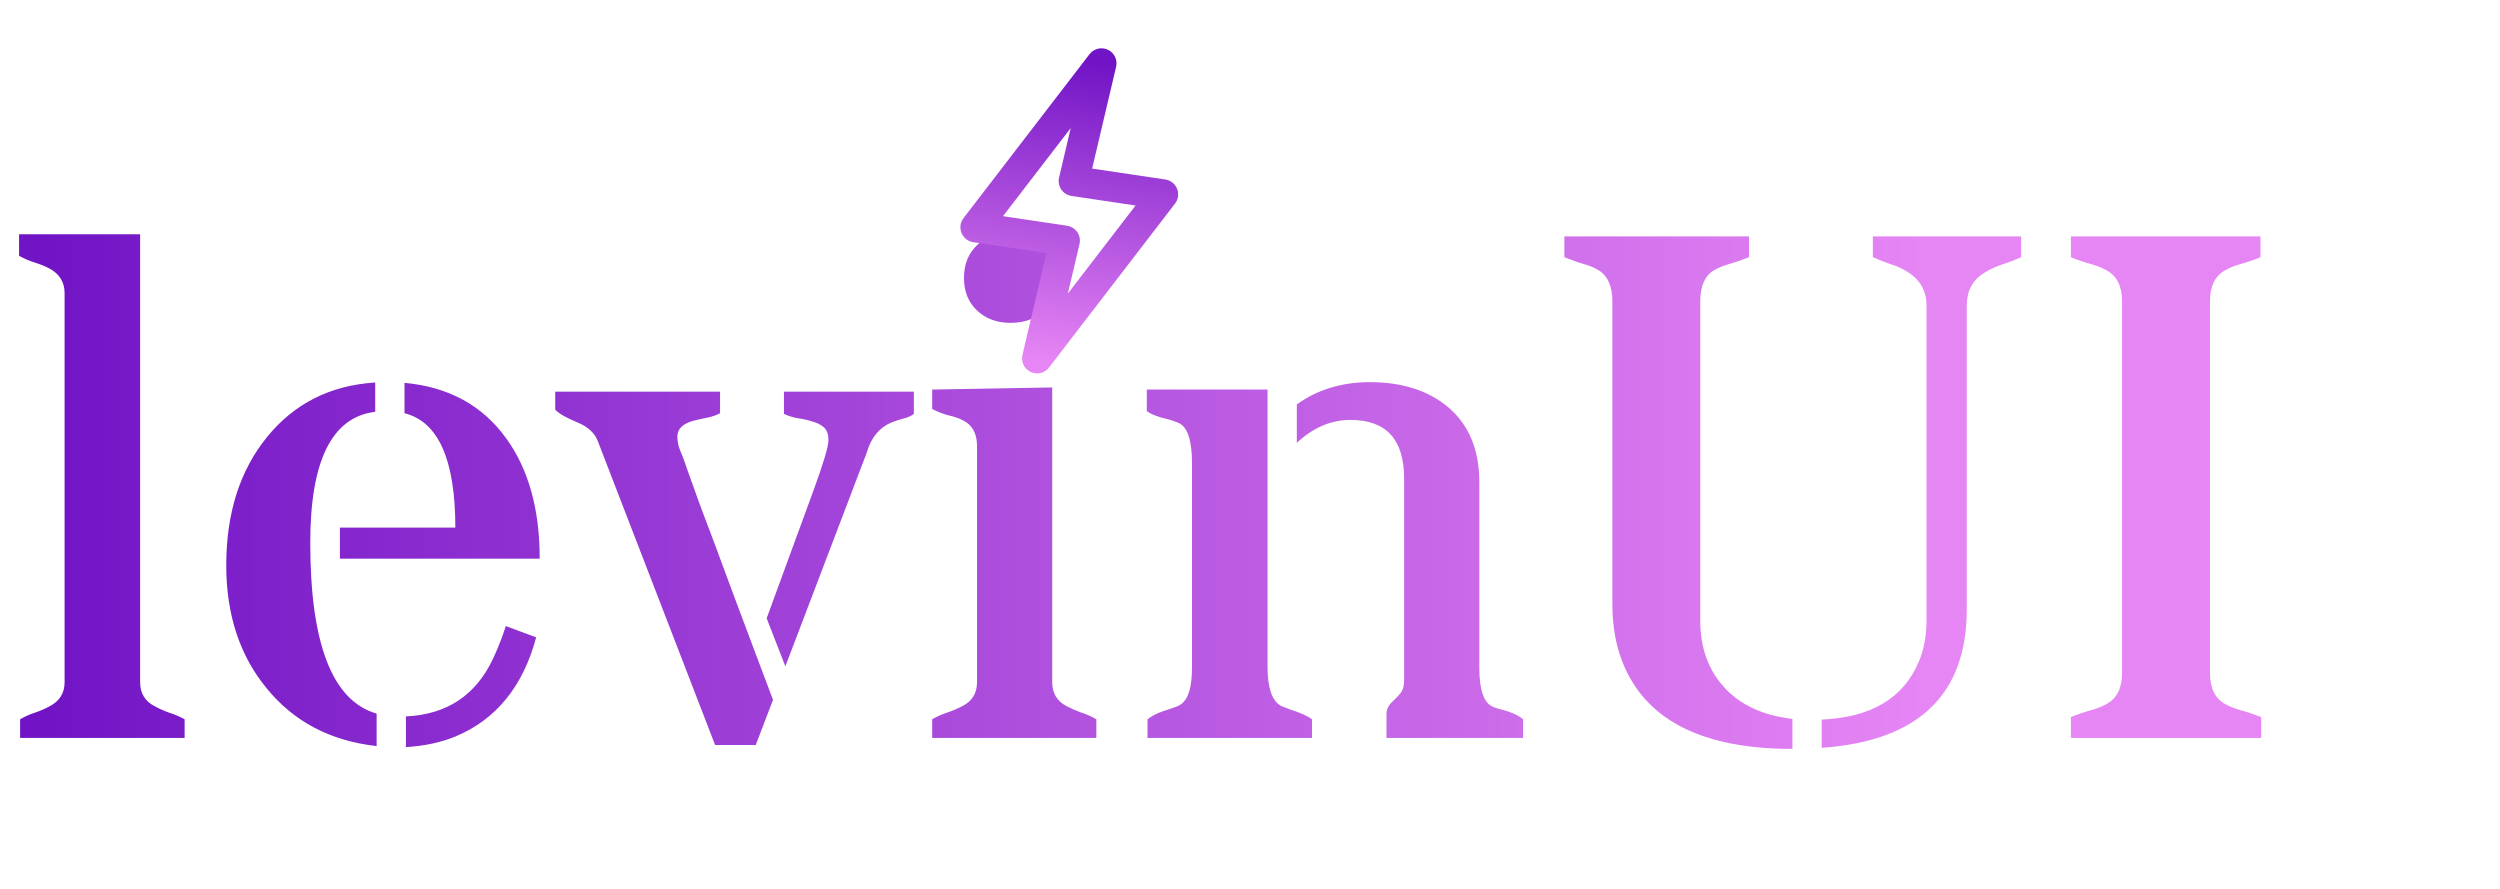 <svg width="166" height="59" viewBox="0 0 166 59" fill="none" xmlns="http://www.w3.org/2000/svg">
<path d="M9.305 15.555V45.297C9.305 46.031 9.625 46.562 10.266 46.891C10.547 47.047 10.859 47.188 11.203 47.312C11.562 47.422 11.914 47.57 12.258 47.758V49H1.336V47.758C1.664 47.57 2 47.422 2.344 47.312C2.703 47.188 3.023 47.047 3.305 46.891C3.961 46.547 4.289 46.016 4.289 45.297V19.469C4.289 18.734 3.953 18.188 3.281 17.828C2.984 17.672 2.656 17.539 2.297 17.43C1.938 17.32 1.594 17.172 1.266 16.984V15.555H9.305ZM30.234 35.031C30.234 30.531 29.109 28 26.859 27.438V25.422C29.781 25.688 32.031 26.914 33.609 29.102C35.094 31.148 35.836 33.812 35.836 37.094H22.57V35.031H30.234ZM26.953 47.57C29.672 47.445 31.602 46.164 32.742 43.727C33.07 43.023 33.352 42.305 33.586 41.57L35.602 42.32C34.727 45.586 32.938 47.781 30.234 48.906C29.281 49.297 28.188 49.531 26.953 49.609V47.57ZM20.602 36.039C20.602 42.758 22.07 46.539 25.008 47.383V49.539C21.945 49.195 19.516 47.922 17.719 45.719C15.922 43.547 15.023 40.82 15.023 37.539C15.023 34.086 15.922 31.25 17.719 29.031C19.531 26.797 21.93 25.586 24.914 25.398V27.344C22.039 27.688 20.602 30.586 20.602 36.039ZM50.906 41.055L54.023 32.547C54.68 30.75 55.008 29.648 55.008 29.242C55.008 28.82 54.898 28.523 54.68 28.352C54.477 28.18 54.219 28.055 53.906 27.977C53.609 27.883 53.289 27.812 52.945 27.766C52.617 27.703 52.32 27.609 52.055 27.484V26.008H60.68V27.484C60.492 27.625 60.266 27.727 60 27.789C59.75 27.852 59.484 27.938 59.203 28.047C58.406 28.375 57.859 29.031 57.562 30.016C57.516 30.172 57.461 30.32 57.398 30.461L52.148 44.242L50.906 41.055ZM51.328 46.469L50.18 49.469H47.484L39.703 29.312C39.5 28.766 39.062 28.352 38.391 28.07C37.625 27.758 37.117 27.469 36.867 27.203V26.008H47.812V27.438C47.547 27.578 47.25 27.68 46.922 27.742C46.594 27.805 46.281 27.875 45.984 27.953C45.312 28.156 44.977 28.5 44.977 28.984C44.977 29.297 45.039 29.609 45.164 29.922C45.305 30.234 45.477 30.695 45.68 31.305C45.898 31.914 46.156 32.633 46.453 33.461C46.766 34.273 47.102 35.164 47.461 36.133C47.82 37.102 48.211 38.156 48.633 39.297C49.055 40.438 49.523 41.688 50.039 43.047L51.328 46.469ZM69.867 25.727V45.297C69.867 46.031 70.188 46.562 70.828 46.891C71.125 47.047 71.445 47.188 71.789 47.312C72.133 47.422 72.469 47.57 72.797 47.758V49H61.898V47.758C62.227 47.57 62.562 47.422 62.906 47.312C63.266 47.188 63.594 47.047 63.891 46.891C64.547 46.562 64.875 46.031 64.875 45.297V29.617C64.875 28.789 64.562 28.219 63.938 27.906C63.656 27.766 63.336 27.656 62.977 27.578C62.617 27.484 62.258 27.344 61.898 27.156V25.867L69.867 25.727ZM64.008 18.461C64.008 17.555 64.297 16.828 64.875 16.281C65.453 15.719 66.078 15.438 66.75 15.438C67.438 15.438 67.969 15.516 68.344 15.672C68.734 15.812 69.07 16.016 69.352 16.281C69.945 16.844 70.242 17.57 70.242 18.461C70.242 19.336 69.945 20.055 69.352 20.617C68.773 21.164 68.023 21.438 67.102 21.438C66.195 21.438 65.453 21.164 64.875 20.617C64.297 20.07 64.008 19.352 64.008 18.461ZM89.672 27.883C88.375 27.883 87.188 28.391 86.109 29.406V26.852C87.484 25.867 89.102 25.375 90.961 25.375C93.117 25.375 94.859 25.938 96.188 27.062C97.547 28.234 98.227 29.883 98.227 32.008V44.336C98.227 45.82 98.531 46.688 99.141 46.938C99.328 47.016 99.531 47.078 99.75 47.125C100.344 47.281 100.805 47.492 101.133 47.758V49H92.062V47.406C92.062 47.109 92.195 46.836 92.461 46.586C92.727 46.336 92.922 46.125 93.047 45.953C93.172 45.766 93.234 45.5 93.234 45.156V31.773C93.234 29.18 92.047 27.883 89.672 27.883ZM84.164 44.242C84.164 45.711 84.477 46.594 85.102 46.891C85.289 46.969 85.492 47.047 85.711 47.125C86.352 47.328 86.82 47.539 87.117 47.758V49H76.195V47.758C76.477 47.539 76.828 47.359 77.25 47.219C77.688 47.078 78 46.969 78.188 46.891C78.391 46.812 78.562 46.672 78.703 46.469C79 46.062 79.148 45.336 79.148 44.289V30.766C79.148 29.219 78.844 28.32 78.234 28.07C78.047 27.992 77.844 27.922 77.625 27.859C76.938 27.703 76.445 27.516 76.148 27.297V25.867H84.164V44.242ZM120.961 47.781C124.242 47.641 126.391 46.359 127.406 43.938C127.75 43.141 127.922 42.219 127.922 41.172V20.289C127.922 18.992 127.156 18.086 125.625 17.57C125.203 17.43 124.781 17.266 124.359 17.078V15.695H134.203V17.078C133.781 17.266 133.352 17.43 132.914 17.57C132.492 17.711 132.109 17.891 131.766 18.109C130.984 18.578 130.594 19.305 130.594 20.289V40.445C130.594 46.133 127.383 49.203 120.961 49.656V47.781ZM119.016 49.727C113.172 49.727 109.453 47.906 107.859 44.266C107.328 43.062 107.062 41.68 107.062 40.117V20.008C107.062 19.008 106.758 18.32 106.148 17.945C105.867 17.773 105.531 17.633 105.141 17.523C104.75 17.414 104.328 17.266 103.875 17.078V15.695H116.133V17.078C115.664 17.266 115.234 17.414 114.844 17.523C114.453 17.633 114.109 17.773 113.812 17.945C113.203 18.305 112.898 18.992 112.898 20.008V41.219C112.898 43.047 113.453 44.547 114.562 45.719C115.625 46.844 117.109 47.516 119.016 47.734V49.727ZM150.094 15.695V17.078C149.641 17.266 149.211 17.414 148.805 17.523C148.398 17.633 148.047 17.773 147.75 17.945C147.078 18.32 146.742 19.008 146.742 20.008V44.688C146.742 45.688 147.078 46.375 147.75 46.75C148.062 46.922 148.422 47.062 148.828 47.172C149.234 47.281 149.672 47.43 150.141 47.617V49H137.508V47.617C137.961 47.43 138.391 47.281 138.797 47.172C139.203 47.062 139.562 46.922 139.875 46.75C140.562 46.375 140.906 45.688 140.906 44.688V20.008C140.906 19.008 140.562 18.32 139.875 17.945C139.562 17.773 139.203 17.633 138.797 17.523C138.391 17.414 137.961 17.266 137.508 17.078V15.695H150.094Z" fill="url(#paint0_linear)"/>
<g clip-path="url(#clip0)">
<path d="M73.136 4.208L64.77 15.092L70.705 15.978L68.864 23.792L77.23 12.908L71.295 12.022L73.136 4.208Z" stroke="url(#paint1_linear)" stroke-width="2" stroke-linecap="round" stroke-linejoin="round"/>
</g>
<defs>
<linearGradient id="paint0_linear" x1="2.943" y1="30.5" x2="127.738" y2="30.5" gradientUnits="userSpaceOnUse">
<stop stop-color="#7114C5"/>
<stop offset="1" stop-color="#E685F4"/>
</linearGradient>
<linearGradient id="paint1_linear" x1="72.477" y1="4.11" x2="69.523" y2="23.89" gradientUnits="userSpaceOnUse">
<stop stop-color="#7114C5"/>
<stop offset="1" stop-color="#E685F4"/>
</linearGradient>
<clipPath id="clip0">
<rect width="16" height="24" fill="white" transform="translate(64.86 0.95) rotate(8.495)"/>
</clipPath>
</defs>
</svg>
